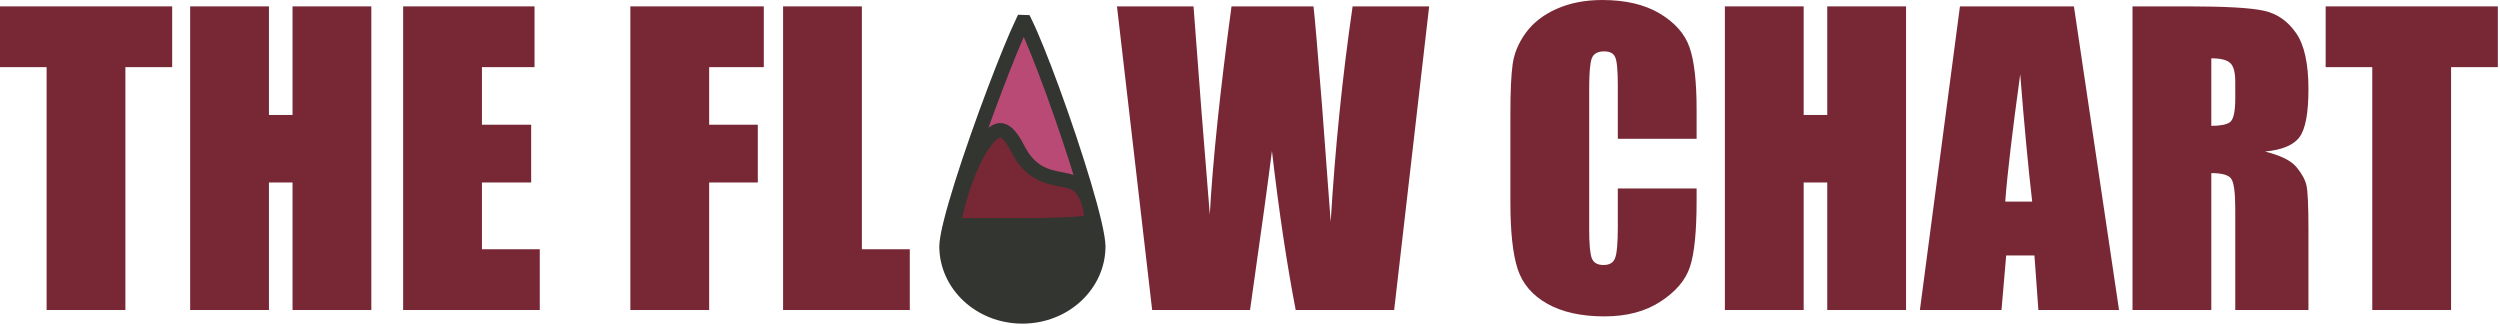 <svg width="346" height="45" viewBox="0 0 346 45" fill="none" xmlns="http://www.w3.org/2000/svg">
<path d="M345.702 0.883V9.293H339.227V42.906H328.321V9.293H321.872V0.883H345.702Z" fill="#782835"/>
<path d="M295.14 0.883H302.859C308.005 0.883 311.484 1.082 313.298 1.48C315.128 1.878 316.613 2.899 317.753 4.543C318.91 6.169 319.489 8.774 319.489 12.355C319.489 15.626 319.083 17.824 318.271 18.948C317.459 20.073 315.862 20.748 313.479 20.973C315.638 21.509 317.088 22.228 317.831 23.127C318.573 24.027 319.031 24.858 319.204 25.619C319.394 26.363 319.489 28.431 319.489 31.823V42.906H309.36V28.942C309.36 26.692 309.179 25.299 308.816 24.763C308.471 24.226 307.547 23.958 306.045 23.958V42.906H295.14V0.883ZM306.045 8.073V17.417C307.271 17.417 308.126 17.253 308.609 16.924C309.11 16.578 309.36 15.479 309.36 13.627V11.317C309.36 9.985 309.119 9.111 308.635 8.696C308.169 8.28 307.305 8.073 306.045 8.073Z" fill="#782835"/>
<path d="M287.032 0.883L293.275 42.906H282.111L281.567 35.353H277.655L277.008 42.906H265.714L271.257 0.883H287.032ZM281.256 27.903C280.703 23.145 280.151 17.27 279.598 10.279C278.493 18.308 277.802 24.183 277.526 27.903H281.256Z" fill="#782835"/>
<path d="M263.797 0.883V42.906H252.892V25.256H249.628V42.906H238.723V0.883H249.628V15.912H252.892V0.883H263.797Z" fill="#782835"/>
<path d="M234.811 19.208H223.906V11.888C223.906 9.76 223.785 8.436 223.543 7.917C223.319 7.38 222.809 7.112 222.015 7.112C221.117 7.112 220.547 7.432 220.305 8.072C220.064 8.713 219.943 10.097 219.943 12.225V31.745C219.943 33.786 220.064 35.119 220.305 35.742C220.547 36.365 221.091 36.676 221.937 36.676C222.749 36.676 223.276 36.365 223.517 35.742C223.776 35.119 223.906 33.657 223.906 31.355V26.086H234.811V27.721C234.811 32.065 234.5 35.145 233.879 36.962C233.274 38.779 231.919 40.371 229.812 41.738C227.722 43.105 225.141 43.788 222.067 43.788C218.872 43.788 216.239 43.209 214.166 42.049C212.094 40.89 210.721 39.289 210.048 37.247C209.374 35.188 209.038 32.099 209.038 27.981V15.704C209.038 12.675 209.141 10.409 209.348 8.903C209.556 7.38 210.169 5.918 211.188 4.516C212.224 3.115 213.648 2.016 215.462 1.22C217.292 0.407 219.39 0 221.756 0C224.968 0 227.619 0.623 229.708 1.869C231.798 3.115 233.171 4.672 233.827 6.541C234.483 8.393 234.811 11.282 234.811 15.21V19.208Z" fill="#782835"/>
<path d="M197.795 0.883L192.951 42.906H179.326C178.083 36.452 176.986 29.115 176.037 20.895C175.605 24.408 174.595 31.745 173.006 42.906H159.459L154.589 0.883H165.183L166.297 15.548L167.437 29.694C167.834 22.375 168.836 12.771 170.442 0.883H181.787C181.943 2.111 182.34 6.732 182.979 14.743L184.17 30.707C184.775 20.549 185.785 10.608 187.201 0.883H197.795Z" fill="#782835"/>
<path d="M119.284 0.883V34.496H125.915V42.906H108.379V0.883H119.284Z" fill="#782835"/>
<path d="M87.242 0.883H105.711V9.293H98.147V17.261H104.882V25.256H98.147V42.906H87.242V0.883Z" fill="#782835"/>
<path d="M55.795 0.883H73.979V9.293H66.701V17.261H73.513V25.256H66.701V34.496H74.705V42.906H55.795V0.883Z" fill="#782835"/>
<path d="M51.392 0.883V42.906H40.487V25.256H37.223V42.906H26.318V0.883H37.223V15.912H40.487V0.883H51.392Z" fill="#782835"/>
<path d="M23.831 0.883V9.293H17.355V42.906H6.45V9.293H0V0.883H23.831Z" fill="#782835"/>
<path d="M137.657 12.473C139.157 8.51 140.574 5.045 141.515 3.062L141.854 3.074C142.818 5.045 144.205 8.498 145.657 12.463C147.197 16.673 148.792 21.409 150 25.455C150.604 27.479 151.108 29.32 151.46 30.831C151.82 32.371 152 33.484 152 34.095C152 39.382 147.369 43.789 141.5 43.789C135.631 43.789 131 39.382 131 34.095C131 33.492 131.19 32.385 131.571 30.844C131.944 29.334 132.478 27.493 133.115 25.469C134.388 21.423 136.062 16.686 137.657 12.473Z" fill="#B94A75" stroke="#333531" stroke-width="2"/>
<path d="M150.725 28.251C151.606 31.248 150.751 34.982 148.867 38.016C146.966 41.077 144.242 43.088 141.696 43.088C136.082 43.088 131.656 38.872 131.656 33.822C131.656 32.534 132.004 30.429 132.635 28.113C133.261 25.811 134.143 23.389 135.162 21.471C135.672 20.512 136.2 19.708 136.728 19.112C137.265 18.507 137.737 18.188 138.119 18.076C138.444 17.98 138.777 18.007 139.191 18.3C139.648 18.625 140.204 19.284 140.802 20.48C141.668 22.215 142.696 23.246 143.828 23.875C144.858 24.447 145.92 24.648 146.784 24.811C146.84 24.822 146.895 24.832 146.95 24.843C147.892 25.023 148.572 25.183 149.152 25.601C149.702 25.997 150.274 26.716 150.725 28.251Z" fill="#782835" stroke="#333531" stroke-width="2"/>
<path d="M133.413 38.619C131.574 36.152 130.807 33.355 131.576 31.192L131.693 31.192L133.826 31.192L141.039 31.192H141.039C146.725 31.192 149.688 30.965 151.207 30.751C153.045 36.844 147.968 43.164 141.039 43.164C138.356 43.164 135.4 41.284 133.413 38.619Z" fill="#333531" stroke="#333531" stroke-width="2"/>
</svg>
